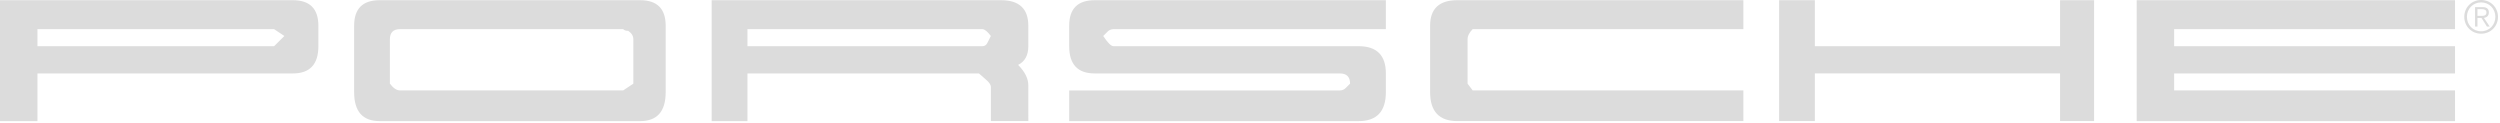 <svg width="730" height="36" viewBox="0 0 730 36" fill="none" xmlns="http://www.w3.org/2000/svg">
<path fill-rule="evenodd" clip-rule="evenodd" d="M181.963 26.404H116.827C115.831 26.404 114.844 25.744 113.848 24.421V11.488C113.848 9.504 114.831 8.508 116.827 8.508H181.963C182.286 8.849 182.772 9.01 183.444 9.01C184.44 9.683 184.938 10.505 184.938 11.492V24.425L181.963 26.404ZM80.039 13.489H10.936V8.512H80.039L83.035 10.509L80.039 13.489ZM288.336 12.488C288.008 13.165 287.51 13.489 286.85 13.489H218.253V8.512H286.846C287.505 8.512 288.331 9.189 289.327 10.509C288.991 11.168 288.655 11.828 288.336 12.488ZM92.967 7.516C92.967 2.552 90.473 0.058 85.513 0.058H0V35.365H10.936V21.445H85.513C90.477 21.445 92.967 18.797 92.967 13.489V7.516ZM194.38 7.516C194.38 2.552 191.886 0.058 186.926 0.058H110.863C105.887 0.058 103.405 2.552 103.405 7.516V26.907C103.405 32.543 105.887 35.365 110.863 35.365H186.926C191.886 35.365 194.38 32.543 194.38 26.907V7.516ZM300.268 24.923C300.268 22.931 299.267 20.947 297.288 18.95C299.267 17.967 300.268 16.145 300.268 13.489V7.516C300.268 2.552 297.607 0.058 292.312 0.058H207.803V35.365H218.257V21.445H285.854C286.177 21.764 286.837 22.345 287.837 23.184C288.834 24.018 289.336 24.761 289.336 25.408V35.361H300.272L300.268 24.923ZM404.673 21.445C404.673 16.145 402.013 13.489 396.721 13.489H325.12C324.46 13.489 323.46 12.505 322.14 10.509L323.377 9.268C323.601 9.03 323.871 8.841 324.171 8.711C324.47 8.581 324.793 8.514 325.12 8.512H404.669V0.058H319.658C314.682 0.058 312.2 2.552 312.2 7.516V13.489C312.2 18.801 314.682 21.445 319.658 21.445H391.239C393.227 21.445 394.223 22.441 394.223 24.425C393.899 24.761 393.476 25.18 392.982 25.666C392.757 25.902 392.487 26.089 392.187 26.217C391.887 26.345 391.565 26.41 391.239 26.409H312.204V35.365H396.721C402.013 35.365 404.673 32.543 404.673 26.907V21.445ZM509.062 26.404H430.028L428.529 24.421V11.488C428.529 10.505 429.023 9.504 430.028 8.508H509.062V0.054H425.554C420.237 0.054 417.593 2.548 417.593 7.512V26.902C417.593 32.539 420.237 35.361 425.554 35.361H509.062V26.404ZM611.476 0.054H601.536V13.484H529.934V0.054H519.5V35.361H529.934V21.441H601.536V35.361H611.476V0.054ZM716.865 26.404H634.846V21.445H716.865V13.489H634.846V8.512H716.865V0.058H623.914V35.365H716.865V26.404ZM724.489 0C721.717 0 719.567 2.154 719.567 4.918C719.567 7.682 721.717 9.84 724.489 9.84C727.27 9.84 729.411 7.682 729.411 4.918C729.411 2.154 727.27 0 724.489 0ZM724.489 0.701C726.871 0.701 728.648 2.569 728.648 4.922C728.648 7.28 726.871 9.139 724.489 9.139C722.107 9.139 720.339 7.28 720.339 4.922C720.339 2.565 722.107 0.701 724.489 0.701ZM723.414 5.238H724.589L726.187 7.757H727.004L725.311 5.238C726.083 5.101 726.747 4.653 726.747 3.648C726.747 2.627 726.17 2.075 724.892 2.075H722.713V7.757H723.418L723.414 5.238ZM723.414 4.64V2.673H724.697C725.385 2.673 726.041 2.86 726.041 3.652C726.041 4.619 725.199 4.64 724.34 4.64H723.414Z" fill="#DCDCDC"/>
</svg>
